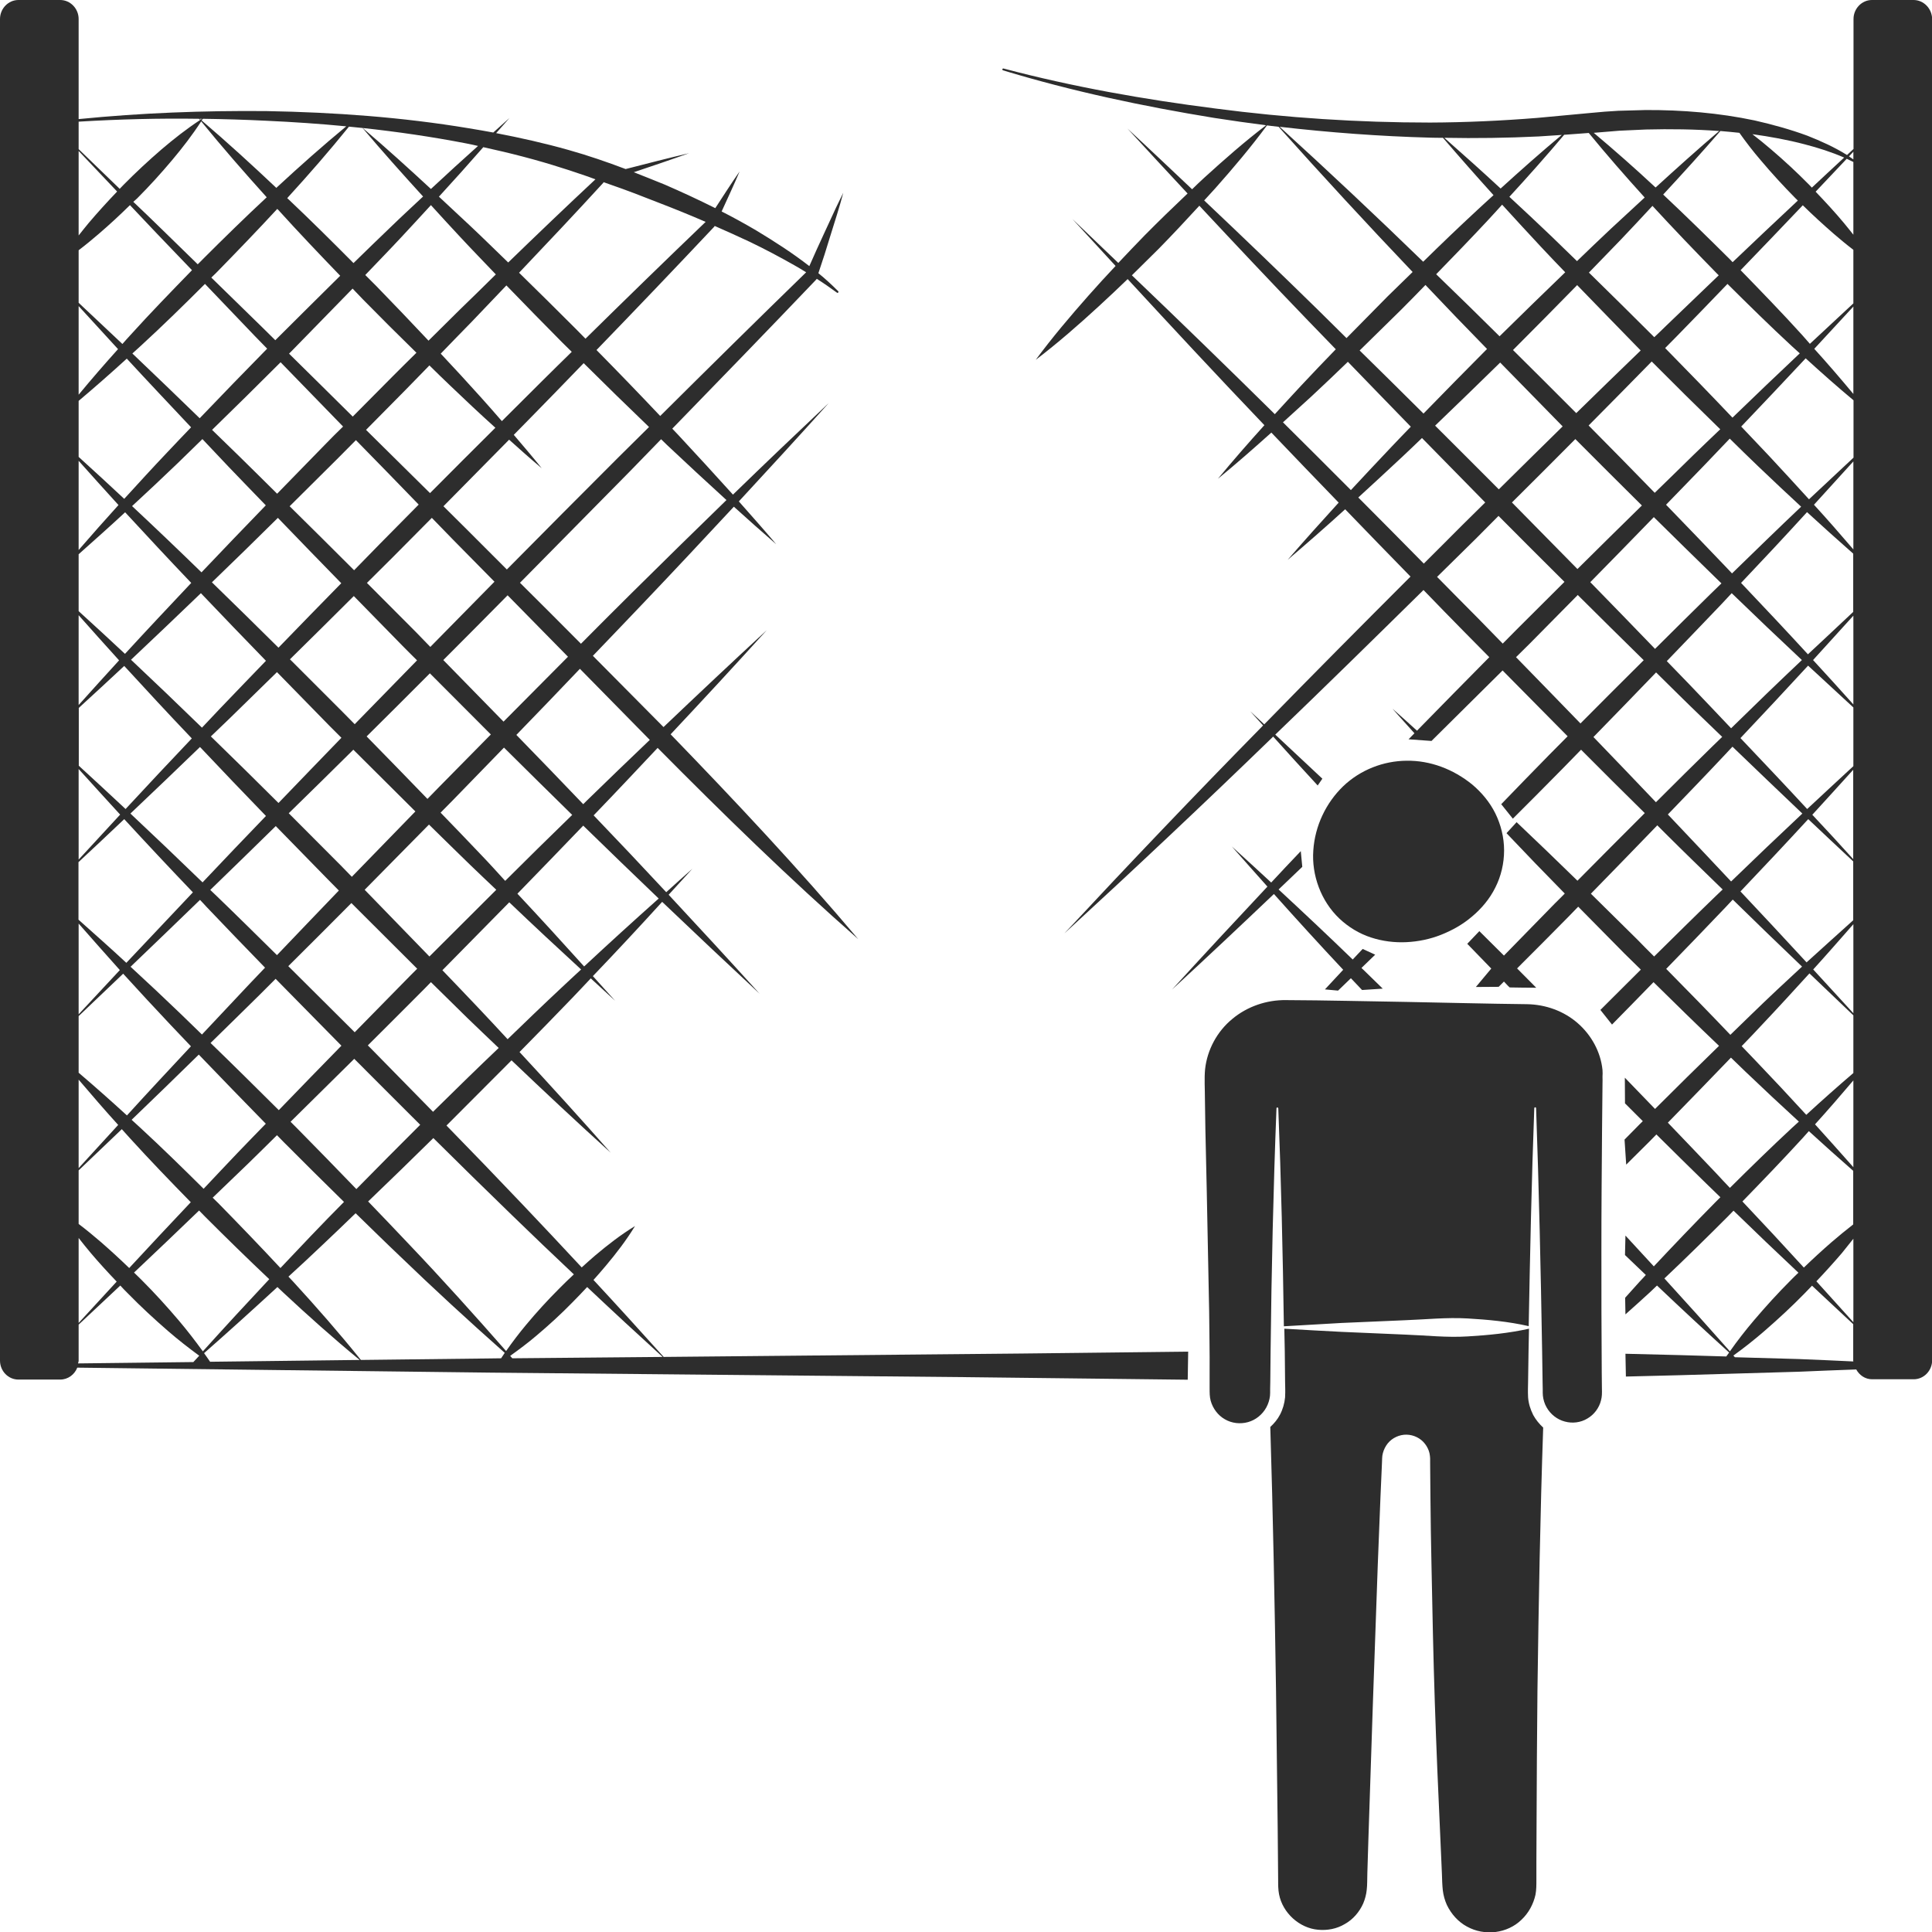 <?xml version="1.0" encoding="utf-8"?>
<!-- Generator: Adobe Illustrator 24.1.2, SVG Export Plug-In . SVG Version: 6.00 Build 0)  -->
<svg version="1.1" id="Layer_1" xmlns="http://www.w3.org/2000/svg" xmlns:xlink="http://www.w3.org/1999/xlink" x="0px" y="0px"
	 viewBox="0 0 128 128" style="enable-background:new 0 0 128 128;" xml:space="preserve">
<style type="text/css">
	.st0{fill:#2D2D2D;}
</style>
<g>
	<path class="st0" d="M84.4,59.23c1.51,1.69,3.04,3.37,4.59,5.02c-0.4,0.43-0.81,0.87-1.21,1.3l0.87,0.08
		c0.28-0.27,0.57-0.55,0.85-0.82c0.07,0.07,0.13,0.14,0.2,0.21c0.18,0.19,0.36,0.38,0.54,0.57l1.37-0.09
		c-0.4-0.39-0.81-0.79-1.21-1.18c-0.06-0.06-0.13-0.12-0.2-0.19c0.3-0.29,0.61-0.59,0.91-0.88l-0.83-0.38
		c-0.22,0.23-0.44,0.47-0.66,0.7c-1.62-1.57-3.26-3.11-4.91-4.64c0.52-0.5,1.05-1,1.57-1.5l-0.1-1.04
		c-0.66,0.69-1.31,1.38-1.96,2.08c-0.87-0.8-1.73-1.6-2.61-2.39c0.78,0.89,1.57,1.77,2.36,2.66c-2.12,2.26-4.23,4.53-6.32,6.82
		C79.92,63.47,82.17,61.35,84.4,59.23z"/>
	<path class="st0" d="M43.97,89.9c-1.54-1.71-3.08-3.41-4.65-5.1c0.27-0.3,0.54-0.61,0.8-0.92c0.7-0.83,1.37-1.7,1.95-2.65
		c-0.95,0.58-1.81,1.25-2.64,1.95c-0.3,0.26-0.6,0.52-0.89,0.79c-1.3-1.4-2.61-2.79-3.92-4.17c-1.67-1.76-3.35-3.5-5.04-5.23
		c0.04-0.04,0.08-0.08,0.12-0.12c1.4-1.4,2.8-2.8,4.19-4.2c2.17,2.07,4.35,4.11,6.57,6.12c-1.98-2.25-4-4.47-6.04-6.67
		c1.17-1.19,2.33-2.37,3.49-3.58c0.42-0.43,0.82-0.87,1.23-1.3c0.54,0.49,1.07,0.99,1.61,1.48c-0.49-0.55-0.98-1.09-1.47-1.63
		c1.55-1.62,3.08-3.26,4.59-4.92c2.14,2.04,4.29,4.07,6.46,6.09c-1.99-2.2-4.01-4.39-6.03-6.56c0.52-0.58,1.05-1.14,1.57-1.72
		c-0.58,0.51-1.16,1.03-1.73,1.55c-1.59-1.71-3.2-3.41-4.81-5.09c0.08-0.09,0.17-0.17,0.25-0.26c1.34-1.39,2.66-2.8,3.99-4.21
		c4.31,4.35,8.68,8.62,13.29,12.67c-3.97-4.7-8.17-9.17-12.43-13.57c2.14-2.28,4.27-4.58,6.37-6.9c-2.3,2.12-4.57,4.26-6.84,6.42
		c-1.56-1.58-3.12-3.15-4.68-4.72c1.1-1.15,2.2-2.29,3.3-3.45c2.03-2.13,4.04-4.28,6.04-6.43c0.93,0.84,1.86,1.67,2.81,2.49
		c-0.81-0.96-1.65-1.9-2.48-2.84c2-2.16,3.99-4.33,5.96-6.52c-2.13,2.01-4.25,4.03-6.35,6.07c-1.2-1.33-2.41-2.65-3.63-3.96
		c-0.13-0.14-0.26-0.27-0.39-0.41c3.18-3.27,6.36-6.55,9.51-9.85l0.06-0.07l0-0.01c0.46,0.29,0.9,0.6,1.34,0.92l0,0
		c0.02,0.02,0.06,0.02,0.08-0.01c0.03-0.02,0.03-0.06,0-0.09c-0.42-0.42-0.85-0.82-1.31-1.19c0.28-0.83,0.55-1.66,0.8-2.5l0.44-1.41
		c0.15-0.47,0.28-0.95,0.41-1.42c-0.21,0.44-0.44,0.88-0.64,1.33l-0.62,1.34c-0.34,0.73-0.67,1.46-0.99,2.19
		c-1.12-0.87-2.32-1.64-3.53-2.37c-0.75-0.44-1.51-0.86-2.28-1.25c0.4-0.88,0.81-1.75,1.19-2.65c-0.56,0.8-1.08,1.62-1.61,2.43
		c-1.1-0.55-2.22-1.07-3.35-1.56c-0.68-0.28-1.37-0.55-2.05-0.82c1.22-0.41,2.44-0.82,3.66-1.26c-1.4,0.33-2.8,0.69-4.2,1.05
		c-1.24-0.47-2.49-0.9-3.77-1.26c-1.59-0.45-3.2-0.81-4.81-1.12c0.29-0.33,0.59-0.66,0.88-1c-0.36,0.32-0.71,0.64-1.07,0.96
		c-0.53-0.1-1.07-0.19-1.61-0.28c-4.44-0.74-8.92-1.06-13.4-1.14C13.5,7.32,9.34,7.48,5.21,7.89V1.26C5.21,0.57,4.66,0,3.99,0H1.22
		C0.55,0,0,0.57,0,1.26v88.88c0,0.7,0.55,1.26,1.22,1.26h2.77c0.51,0,0.95-0.33,1.13-0.79l27.36,0.33L64,91.24
		c4.9,0.05,9.79,0.12,14.69,0.17l0.03-1.86c-4.91,0.05-9.81,0.12-14.72,0.16L43.97,89.9z M28.81,73.54
		c-0.04,0.04-0.08,0.08-0.12,0.12c-1.36-1.39-2.73-2.78-4.09-4.17c-0.08-0.08-0.16-0.16-0.23-0.23c1.25-1.25,2.5-2.49,3.74-3.74
		c0.15-0.15,0.29-0.3,0.44-0.45c0.8,0.79,1.6,1.58,2.41,2.37c0.69,0.67,1.39,1.33,2.08,1.99C31.62,70.78,30.21,72.16,28.81,73.54z
		 M11.84,87.48c-0.79-0.93-1.61-1.83-2.47-2.69c-0.16-0.16-0.33-0.32-0.49-0.48c1.44-1.36,2.88-2.73,4.31-4.11
		c0.13,0.13,0.26,0.27,0.39,0.4c1.4,1.4,2.82,2.79,4.26,4.15c-1.48,1.58-2.95,3.17-4.4,4.78C12.93,88.83,12.4,88.14,11.84,87.48z
		 M23.41,49.67c1.37,1.37,2.74,2.73,4.11,4.09c-1.4,1.44-2.81,2.89-4.21,4.33c-0.24-0.25-0.49-0.5-0.73-0.75
		c-1.15-1.16-2.3-2.31-3.45-3.46C20.56,52.48,21.99,51.08,23.41,49.67z M22.72,47.19c-1.17-1.17-2.34-2.34-3.51-3.51
		c1.42-1.39,2.82-2.79,4.23-4.19c1.07,1.09,2.14,2.19,3.21,3.28c0.33,0.33,0.65,0.66,0.98,0.98c-1.38,1.41-2.76,2.82-4.13,4.23
		C23.24,47.72,22.98,47.45,22.72,47.19z M24.29,48.79c1.4-1.39,2.8-2.78,4.19-4.18c1.34,1.35,2.69,2.7,4.04,4.05
		c-1.14,1.16-2.29,2.32-3.43,3.48c-0.26,0.26-0.51,0.53-0.77,0.79C26.99,51.55,25.64,50.17,24.29,48.79z M28.51,42.86
		c-0.32-0.33-0.64-0.66-0.96-0.99c-1.08-1.08-2.16-2.16-3.24-3.25c0.58-0.58,1.17-1.16,1.75-1.74c0.85-0.85,1.7-1.71,2.55-2.57
		c0.47,0.48,0.94,0.97,1.41,1.45l2.74,2.78C31.34,39.99,29.92,41.42,28.51,42.86C28.51,42.85,28.51,42.86,28.51,42.86z M28.49,32.67
		c-1.41-1.4-2.83-2.8-4.24-4.19c0.87-0.88,1.74-1.76,2.61-2.64c0.53-0.54,1.06-1.09,1.59-1.63c0.46,0.45,0.92,0.91,1.39,1.35
		c0.98,0.94,1.97,1.87,2.98,2.78C31.37,29.78,29.93,31.22,28.49,32.67z M27.74,33.43c-0.85,0.86-1.7,1.72-2.55,2.58
		c-0.58,0.59-1.15,1.18-1.73,1.77c-1.42-1.42-2.84-2.83-4.27-4.24c1.07-1.06,2.14-2.12,3.2-3.18c0.4-0.4,0.79-0.8,1.19-1.2
		C24.97,30.57,26.35,32,27.74,33.43z M21.52,29.47c-1.06,1.08-2.11,2.16-3.16,3.24c-0.84-0.83-1.68-1.67-2.52-2.49
		c-0.59-0.58-1.2-1.16-1.79-1.74c1.52-1.48,3.04-2.98,4.54-4.48c1.38,1.42,2.76,2.84,4.14,4.26C22.32,28.66,21.91,29.06,21.52,29.47
		z M18.41,34.31c1.4,1.45,2.79,2.89,4.2,4.33c-1.39,1.42-2.78,2.84-4.16,4.27c-1.46-1.45-2.93-2.89-4.41-4.33
		C15.5,37.17,16.96,35.75,18.41,34.31z M21.83,48.09c0.26,0.26,0.53,0.53,0.79,0.79c-1.39,1.43-2.78,2.88-4.17,4.32
		c-1.48-1.48-2.98-2.95-4.48-4.41c0.41-0.4,0.83-0.79,1.24-1.19c1.05-1.02,2.09-2.05,3.14-3.07C19.51,45.71,20.67,46.9,21.83,48.09z
		 M21.7,58.24c0.25,0.25,0.5,0.5,0.75,0.76c-1.37,1.42-2.73,2.85-4.1,4.28c-1.32-1.3-2.64-2.61-3.98-3.9
		c-0.15-0.14-0.29-0.28-0.44-0.42c1.45-1.41,2.9-2.81,4.34-4.23C19.41,55.9,20.55,57.07,21.7,58.24z M22.62,69.28
		c-1.39,1.42-2.77,2.84-4.15,4.27c-1.5-1.49-3-2.98-4.52-4.45c1.09-1.07,2.18-2.13,3.26-3.2c0.35-0.35,0.7-0.7,1.05-1.05
		C19.72,66.33,21.17,67.81,22.62,69.28z M19.1,64.01c1.4-1.39,2.79-2.78,4.18-4.18c1.45,1.45,2.9,2.9,4.36,4.35
		c-0.14,0.14-0.29,0.29-0.43,0.43c-1.24,1.26-2.48,2.52-3.71,3.78C22.04,66.93,20.57,65.47,19.1,64.01z M24.16,58.95
		c1.42-1.44,2.84-2.88,4.26-4.32c0.92,0.9,1.83,1.8,2.75,2.69c0.56,0.55,1.14,1.08,1.71,1.63c-1.48,1.47-2.95,2.95-4.43,4.42
		C27.02,61.89,25.59,60.42,24.16,58.95z M31.86,56.62c-0.88-0.93-1.78-1.86-2.67-2.78c0.26-0.27,0.53-0.54,0.79-0.8
		c1.14-1.17,2.27-2.34,3.41-3.51c1.5,1.49,3.01,2.98,4.52,4.46c-1.49,1.45-2.97,2.9-4.44,4.37C32.94,57.78,32.41,57.19,31.86,56.62z
		 M33.36,47.81c-1.33-1.36-2.66-2.72-3.99-4.08c0,0,0.01-0.01,0.01-0.01c1.42-1.42,2.84-2.85,4.25-4.28l4,4.07
		C36.21,44.94,34.78,46.38,33.36,47.81z M33.58,37.73c-0.92-0.92-1.84-1.84-2.76-2.76c-0.48-0.48-0.96-0.95-1.44-1.43
		c1.45-1.47,2.9-2.94,4.35-4.41c0.71,0.64,1.43,1.28,2.16,1.89c-0.6-0.75-1.23-1.48-1.85-2.21c0.91-0.93,1.83-1.86,2.74-2.8
		c0.63-0.65,1.26-1.3,1.89-1.95c1.43,1.42,2.87,2.83,4.33,4.23c-0.69,0.68-1.37,1.36-2.06,2.04C38.47,32.8,36.02,35.26,33.58,37.73z
		 M35.95,25.21c-0.9,0.89-1.8,1.79-2.7,2.69c-0.89-1.03-1.8-2.04-2.72-3.04c-0.44-0.48-0.89-0.95-1.33-1.43
		c0.69-0.72,1.39-1.43,2.08-2.14c0.76-0.79,1.52-1.59,2.27-2.38c1.23,1.27,2.46,2.53,3.7,3.78c0.21,0.21,0.42,0.41,0.63,0.62
		C37.24,23.94,36.59,24.57,35.95,25.21z M30.49,20.49c-0.7,0.69-1.4,1.39-2.1,2.08c-1.15-1.22-2.3-2.43-3.47-3.63
		c-0.24-0.24-0.48-0.48-0.72-0.72c0.81-0.85,1.63-1.69,2.43-2.55c0.65-0.69,1.28-1.39,1.92-2.08c0.64,0.7,1.28,1.41,1.93,2.1
		c0.78,0.84,1.58,1.66,2.37,2.49C32.08,18.95,31.28,19.72,30.49,20.49z M27.59,23.37c-0.53,0.53-1.07,1.05-1.6,1.59
		c-0.88,0.88-1.75,1.76-2.62,2.64c-1.41-1.39-2.81-2.79-4.22-4.17c0.05-0.05,0.11-0.11,0.16-0.16c1.35-1.38,2.7-2.76,4.05-4.15
		c0.23,0.24,0.45,0.47,0.68,0.71C25.21,21.02,26.39,22.2,27.59,23.37z M18.41,22.37c-0.06,0.06-0.11,0.11-0.17,0.17
		c-0.27-0.27-0.55-0.54-0.82-0.81L14,18.39c0.1-0.1,0.21-0.2,0.31-0.3c1.37-1.4,2.73-2.81,4.06-4.25c0.02,0.02,0.04,0.05,0.07,0.07
		c1.34,1.48,2.72,2.93,4.1,4.36C21.16,19.64,19.78,21,18.41,22.37z M13.42,17.19c-0.11,0.11-0.21,0.22-0.32,0.32l-2.42-2.36
		c-0.61-0.6-1.23-1.19-1.85-1.78C8.92,13.3,9,13.22,9.09,13.14c0.81-0.81,1.58-1.66,2.32-2.54c0.68-0.81,1.33-1.65,1.92-2.56
		c1.4,1.72,2.86,3.39,4.34,5.03C16.23,14.41,14.81,15.8,13.42,17.19z M13.58,18.81l3.31,3.46c0.27,0.28,0.54,0.55,0.81,0.83
		c-1.5,1.53-2.99,3.06-4.47,4.61c-1.48-1.44-2.97-2.87-4.46-4.29c0.18-0.17,0.37-0.33,0.55-0.5C10.78,21.58,12.19,20.2,13.58,18.81z
		 M13.41,29.09c0.58,0.61,1.15,1.22,1.73,1.83c0.82,0.86,1.65,1.71,2.47,2.56c-1.43,1.47-2.84,2.95-4.26,4.44
		c-1.52-1.48-3.05-2.94-4.6-4.39c1.02-0.94,2.03-1.89,3.03-2.85C12.32,30.15,12.86,29.62,13.41,29.09z M17.62,43.78
		c-1.02,1.06-2.04,2.11-3.05,3.17c-0.4,0.42-0.79,0.84-1.19,1.26c-0.02-0.02-0.03-0.03-0.05-0.05c-1.54-1.5-3.09-2.98-4.65-4.45
		c1.55-1.46,3.09-2.93,4.63-4.41C14.74,40.8,16.17,42.29,17.62,43.78z M17.62,54.06c-1.41,1.46-2.81,2.93-4.2,4.4
		c-1.58-1.53-3.18-3.06-4.78-4.56c1.54-1.46,3.08-2.93,4.61-4.41C14.69,51.02,16.15,52.54,17.62,54.06z M13.68,60.08
		c1.28,1.35,2.58,2.69,3.88,4.03c-0.35,0.37-0.7,0.73-1.04,1.09c-1.05,1.11-2.09,2.23-3.14,3.34c-0.46-0.45-0.92-0.9-1.38-1.34
		c-1.1-1.06-2.22-2.11-3.35-3.15c1.54-1.47,3.07-2.95,4.6-4.43C13.4,59.77,13.54,59.93,13.68,60.08z M17.61,74.45
		c-0.62,0.64-1.25,1.28-1.87,1.93c-0.76,0.79-1.5,1.59-2.25,2.38c-1.38-1.37-2.76-2.72-4.19-4.04c-0.19-0.18-0.39-0.35-0.58-0.53
		c1.49-1.43,2.97-2.87,4.45-4.32C14.64,71.4,16.12,72.93,17.61,74.45z M14.47,79.72c-0.13-0.13-0.25-0.25-0.38-0.37
		c0.78-0.76,1.57-1.5,2.35-2.26c0.64-0.62,1.27-1.25,1.91-1.88c0.14,0.15,0.28,0.29,0.43,0.44c1.33,1.33,2.66,2.66,4.01,3.98
		c-0.73,0.74-1.46,1.48-2.18,2.24c-0.68,0.71-1.35,1.43-2.03,2.14C17.22,82.55,15.85,81.13,14.47,79.72z M19.67,74.74
		c-0.14-0.14-0.28-0.28-0.42-0.42c1.41-1.39,2.82-2.78,4.22-4.17c0.08,0.08,0.16,0.16,0.24,0.24c1.37,1.38,2.75,2.75,4.13,4.13
		c-1.42,1.41-2.82,2.83-4.23,4.26C22.3,77.42,20.99,76.08,19.67,74.74z M37.22,65.42c-1.21,1.13-2.4,2.28-3.59,3.43
		c-0.66-0.71-1.31-1.42-1.98-2.12c-0.77-0.82-1.56-1.63-2.34-2.45c1.48-1.5,2.95-3,4.43-4.5c1.57,1.5,3.16,2.98,4.76,4.45
		C38.07,64.63,37.64,65.02,37.22,65.42z M43.64,59.53c-1.66,1.48-3.31,2.98-4.94,4.5c-1.46-1.62-2.93-3.23-4.42-4.82
		c1.46-1.5,2.91-3,4.36-4.51C40.3,56.32,41.97,57.93,43.64,59.53z M43.05,49.02c-1.4,1.34-2.79,2.67-4.17,4.02
		c-0.08,0.08-0.16,0.16-0.24,0.24c-1.47-1.54-2.95-3.07-4.43-4.59c1.41-1.45,2.81-2.91,4.21-4.38L43.05,49.02z M48.13,33.13
		c-2.1,2.04-4.19,4.09-6.27,6.15c-1.13,1.12-2.25,2.24-3.37,3.37c-1.34-1.35-2.69-2.7-4.04-4.04c2.44-2.47,4.88-4.94,7.31-7.41
		c0.68-0.7,1.36-1.4,2.04-2.1c0.13,0.13,0.27,0.26,0.4,0.39C45.5,30.71,46.81,31.93,48.13,33.13z M47.35,14.97
		c0.78,0.34,1.55,0.69,2.32,1.05c1,0.48,1.98,1,2.95,1.55c0.27,0.15,0.53,0.31,0.79,0.47c-3.24,3.15-6.46,6.33-9.67,9.52
		c-1.39-1.47-2.8-2.93-4.22-4.37c2.62-2.71,5.22-5.43,7.8-8.17L47.35,14.97z M39.99,12.07l0.45,0.16c1.05,0.36,2.08,0.76,3.12,1.17
		c1.07,0.41,2.13,0.84,3.19,1.3c-2.67,2.56-5.32,5.14-7.96,7.74c-0.21-0.21-0.42-0.43-0.63-0.64c-1.25-1.25-2.51-2.5-3.77-3.73
		c1.88-1.98,3.75-3.96,5.59-5.97C39.97,12.08,39.98,12.07,39.99,12.07z M37.3,11.15c0.53,0.16,1.05,0.35,1.57,0.52l0.58,0.21
		c-1.95,1.82-3.87,3.66-5.78,5.51c-0.83-0.8-1.65-1.61-2.49-2.4c-0.7-0.66-1.4-1.31-2.1-1.96c0.99-1.08,1.97-2.17,2.94-3.28
		C33.81,10.14,35.57,10.59,37.3,11.15z M30.88,9.5c0.27,0.05,0.53,0.11,0.79,0.17c-1.05,0.94-2.09,1.89-3.12,2.85
		c-1.48-1.37-2.98-2.73-4.52-4.04C26.33,8.73,28.61,9.06,30.88,9.5z M24.02,8.48c1.3,1.54,2.65,3.05,4.01,4.54
		c-0.69,0.65-1.4,1.3-2.08,1.96c-0.85,0.81-1.69,1.63-2.53,2.45c-1.41-1.42-2.83-2.83-4.29-4.21c-0.03-0.03-0.07-0.06-0.1-0.09
		c0.02-0.02,0.04-0.04,0.05-0.06c1.39-1.52,2.74-3.07,4.04-4.68C23.43,8.42,23.73,8.45,24.02,8.48z M17.64,8
		c1.77,0.08,3.54,0.2,5.3,0.37c-1.56,1.29-3.07,2.63-4.55,4c-0.03,0.03-0.06,0.05-0.08,0.08c-1.61-1.52-3.25-3.02-4.95-4.47
		c0.02-0.04,0.05-0.07,0.08-0.11C14.84,7.89,16.24,7.93,17.64,8z M13.38,7.87c-0.03,0.02-0.05,0.04-0.08,0.06
		c-0.02-0.02-0.04-0.04-0.07-0.06C13.28,7.87,13.33,7.87,13.38,7.87z M5.21,8.06c2.66-0.16,5.32-0.23,7.98-0.19
		c0.02,0.03,0.05,0.06,0.07,0.08c-0.9,0.59-1.74,1.25-2.55,1.94C9.84,10.64,9,11.42,8.19,12.24c-0.09,0.09-0.17,0.18-0.26,0.27
		c-0.91-0.88-1.81-1.75-2.72-2.63V8.06z M5.21,10c0.85,0.9,1.7,1.79,2.55,2.69c-0.65,0.68-1.28,1.37-1.89,2.09
		c-0.23,0.27-0.44,0.55-0.66,0.82V10z M5.21,16.58c0.46-0.35,0.91-0.72,1.35-1.1c0.71-0.61,1.39-1.24,2.05-1.89
		c0.59,0.62,1.18,1.25,1.77,1.87l2.34,2.44c-1.38,1.42-2.76,2.84-4.09,4.31c-0.18,0.19-0.35,0.39-0.52,0.58
		c-0.96-0.91-1.93-1.82-2.9-2.73V16.58z M5.21,20.28c0.87,0.95,1.74,1.9,2.61,2.85c-0.89,0.99-1.76,1.99-2.61,3.02V20.28z
		 M5.21,26.56c1.08-0.91,2.15-1.85,3.19-2.8c1.41,1.53,2.84,3.04,4.26,4.55c-0.53,0.56-1.07,1.11-1.59,1.67
		c-0.96,1.01-1.9,2.04-2.84,3.07c-1-0.94-2.01-1.86-3.02-2.78V26.56z M5.21,30.53c0.88,0.98,1.75,1.96,2.64,2.93
		c-0.89,0.98-1.77,1.98-2.64,2.98V30.53z M5.21,36.72c1.03-0.92,2.07-1.84,3.08-2.78c1.45,1.57,2.9,3.13,4.38,4.68
		c-1.47,1.56-2.94,3.12-4.39,4.7c-1.01-0.95-2.04-1.89-3.07-2.83V36.72z M5.21,40.76c0.89,1,1.78,2,2.68,2.99
		c-0.9,0.98-1.79,1.97-2.68,2.96V40.76z M5.21,46.91c1.01-0.93,2.02-1.85,3.02-2.79c1.46,1.59,2.92,3.17,4.41,4.73
		c0.02,0.02,0.04,0.05,0.07,0.07c-1.47,1.55-2.94,3.11-4.39,4.68c-1.03-0.96-2.06-1.92-3.1-2.87V46.91z M5.21,50.95
		c0.92,1.01,1.83,2.02,2.75,3.02c-0.92,0.99-1.84,1.99-2.75,2.98V50.95z M5.21,57.11c1.01-0.94,2.02-1.89,3.02-2.84
		c1.5,1.63,3.02,3.25,4.55,4.85c-1.47,1.55-2.94,3.11-4.41,4.67c-1.04-0.97-2.11-1.91-3.17-2.86V57.11z M5.21,61.19
		c0.91,1.03,1.81,2.06,2.73,3.08c-0.91,0.97-1.82,1.95-2.73,2.93V61.19z M5.21,67.32c0.99-0.94,1.97-1.87,2.95-2.81
		c1.04,1.14,2.08,2.27,3.14,3.39c0.45,0.48,0.9,0.94,1.35,1.42c-1.42,1.52-2.84,3.04-4.24,4.58c-1.05-0.96-2.11-1.9-3.2-2.83V67.32z
		 M5.21,71.53c0.86,1.01,1.73,2.02,2.62,3c-0.87,0.95-1.75,1.91-2.62,2.86V71.53z M5.21,77.54c0.95-0.91,1.91-1.82,2.86-2.73
		c0.18,0.2,0.36,0.4,0.54,0.6c1.31,1.44,2.67,2.85,4.03,4.24c-1.37,1.45-2.73,2.9-4.08,4.36c-0.6-0.58-1.22-1.15-1.85-1.7
		c-0.49-0.42-0.98-0.83-1.5-1.22V77.54z M5.21,82.02c0.26,0.33,0.53,0.67,0.8,0.99c0.55,0.65,1.13,1.28,1.72,1.9
		c-0.84,0.91-1.68,1.82-2.52,2.74V82.02z M5.17,90.33c0.01-0.06,0.04-0.12,0.04-0.18v-2.39c0.92-0.86,1.84-1.72,2.76-2.59
		c0.17,0.18,0.33,0.36,0.51,0.53c0.85,0.87,1.74,1.69,2.66,2.49c0.66,0.57,1.35,1.11,2.06,1.63c-0.13,0.14-0.26,0.28-0.39,0.42
		L5.17,90.33z M13.92,90.22c-0.13-0.2-0.27-0.38-0.4-0.57c1.64-1.44,3.25-2.9,4.86-4.38c0.12,0.12,0.24,0.23,0.37,0.35
		c1.65,1.54,3.33,3.04,5.08,4.48L13.92,90.22z M33.2,89.99L32.47,90l-8.56,0.1c-1.44-1.79-2.94-3.5-4.48-5.18
		c-0.1-0.11-0.21-0.23-0.32-0.34c0.73-0.67,1.46-1.34,2.17-2.02c0.77-0.72,1.52-1.45,2.28-2.18c0.96,0.93,1.91,1.87,2.88,2.79
		c2.28,2.2,4.62,4.35,7,6.46C33.36,89.75,33.28,89.87,33.2,89.99z M27.14,82.48c-0.91-0.97-1.83-1.92-2.75-2.88
		c1.45-1.39,2.89-2.79,4.32-4.2c1.72,1.71,3.46,3.41,5.2,5.1c1.36,1.32,2.73,2.63,4.11,3.93c-0.33,0.31-0.66,0.62-0.98,0.95
		c-0.77,0.77-1.5,1.57-2.19,2.4c-0.46,0.55-0.9,1.13-1.32,1.73C31.44,87.13,29.32,84.77,27.14,82.48z M33.94,89.99
		c-0.05-0.05-0.1-0.11-0.14-0.16c0.6-0.43,1.19-0.87,1.74-1.34c0.83-0.7,1.63-1.43,2.39-2.21c0.33-0.33,0.65-0.67,0.97-1.01
		c1.65,1.56,3.32,3.1,5,4.63L33.94,89.99z"/>
	<path class="st0" d="M126.78,0h-2.76c-0.67,0-1.22,0.57-1.22,1.26v8.61c-0.14,0.13-0.28,0.26-0.43,0.4
		c-0.83-0.52-1.72-0.92-2.63-1.28c-1.14-0.42-2.31-0.74-3.49-1.01c-2.37-0.5-4.8-0.7-7.22-0.69l-1.81,0.05
		c-0.6,0.03-1.2,0.08-1.81,0.14l-3.55,0.33c-2.36,0.19-4.73,0.3-7.11,0.31c-4.75,0-9.5-0.31-14.22-0.93
		c-4.72-0.6-9.43-1.43-14.04-2.65c-0.03-0.01-0.07,0.01-0.08,0.04c-0.01,0.03,0.01,0.07,0.04,0.08c4.58,1.39,9.26,2.38,13.98,3.15
		c1.15,0.18,2.3,0.34,3.45,0.49c-1.43,1.09-2.77,2.27-4.09,3.47c-0.28,0.25-0.54,0.51-0.81,0.77c-1.42-1.34-2.84-2.69-4.28-4.02
		c1.32,1.44,2.65,2.87,3.98,4.3c-0.96,0.91-1.9,1.82-2.83,2.76c-0.59,0.61-1.18,1.22-1.76,1.84c-1.02-0.97-2.02-1.94-3.04-2.91
		c0.95,1.04,1.91,2.07,2.86,3.11c-0.61,0.65-1.21,1.3-1.8,1.97c-1.21,1.37-2.4,2.77-3.49,4.25c1.47-1.12,2.84-2.32,4.19-3.56
		c0.64-0.59,1.28-1.19,1.9-1.79c3,3.25,6.01,6.49,9.06,9.68c-1.05,1.16-2.08,2.34-3.08,3.55c1.21-0.99,2.38-2.02,3.54-3.06
		c1.48,1.55,2.97,3.1,4.46,4.64c-1.14,1.25-2.27,2.51-3.38,3.79c1.29-1.1,2.56-2.21,3.81-3.35c1.44,1.49,2.88,2.98,4.33,4.46
		c-3.25,3.25-6.48,6.5-9.69,9.79c-0.31-0.29-0.62-0.58-0.93-0.87c0.28,0.32,0.57,0.63,0.85,0.94c-0.04,0.04-0.08,0.08-0.11,0.12
		c-4.41,4.49-8.76,9.05-13.05,13.66c4.64-4.26,9.22-8.57,13.74-12.95c0.03-0.03,0.06-0.06,0.09-0.09c0.98,1.09,1.96,2.17,2.95,3.24
		l0.31-0.45c-1.04-0.98-2.08-1.95-3.12-2.92c3.3-3.17,6.56-6.37,9.82-9.58c0.9,0.93,1.8,1.86,2.71,2.78
		c0.55,0.56,1.1,1.11,1.65,1.67c-1.6,1.62-3.2,3.24-4.79,4.87c-0.54-0.49-1.08-0.98-1.63-1.46c0.48,0.55,0.98,1.09,1.46,1.63
		c-0.13,0.13-0.26,0.27-0.39,0.4l1.52,0.11c1.57-1.55,3.14-3.11,4.71-4.67c1.44,1.45,2.87,2.91,4.31,4.36
		c-0.4,0.41-0.81,0.81-1.21,1.22c-1.07,1.09-2.13,2.18-3.19,3.28c0,0,0.76,0.95,0.77,0.96c1.11-1.11,2.22-2.22,3.32-3.34
		c0.4-0.41,0.8-0.82,1.2-1.23c1.4,1.41,2.81,2.81,4.22,4.2c-1.49,1.49-2.98,2.98-4.46,4.48c-1.33-1.3-2.66-2.58-4.01-3.86
		c-0.01-0.01-0.02-0.02-0.02-0.02l-0.67,0.73c1.27,1.34,2.56,2.68,3.86,4c-0.22,0.22-0.43,0.44-0.65,0.65
		c-1.13,1.15-2.25,2.31-3.38,3.46c-0.54-0.54-1.08-1.08-1.63-1.62l-0.8,0.84c0.53,0.55,1.06,1.09,1.59,1.64l-1.02,1.22l1.51-0.01
		c0.12-0.12,0.23-0.23,0.35-0.35c0.13,0.13,0.24,0.27,0.38,0.39c0.01,0.01,1.76,0.02,1.76,0.02c-0.42-0.43-0.85-0.85-1.27-1.28
		c1.14-1.14,2.28-2.28,3.41-3.43c0.21-0.22,0.43-0.44,0.64-0.66c1.02,1.03,2.04,2.07,3.06,3.1c0.36,0.36,0.72,0.71,1.09,1.07
		c-0.9,0.89-1.79,1.78-2.68,2.67l0.77,0.97c0.92-0.93,1.83-1.87,2.75-2.81c1.44,1.42,2.88,2.83,4.34,4.22
		c-1.42,1.38-2.84,2.78-4.24,4.18c-0.67-0.69-1.34-1.38-2-2.07l0.01,1.7c0.39,0.39,0.79,0.79,1.18,1.18
		c-0.15,0.15-0.3,0.29-0.44,0.44c-0.26,0.26-0.51,0.52-0.77,0.78l0.11,1.66c0.52-0.51,1.03-1.03,1.55-1.54
		c0.15-0.15,0.3-0.31,0.45-0.46c1.09,1.08,2.19,2.17,3.29,3.24c0.31,0.31,0.64,0.61,0.95,0.92c-0.13,0.13-0.25,0.25-0.38,0.38
		c-1.36,1.38-2.7,2.78-4.03,4.2c-0.63-0.68-1.25-1.36-1.88-2.04l-0.03,1.29c0.46,0.44,0.92,0.88,1.38,1.32
		c-0.13,0.15-0.27,0.29-0.4,0.43c-0.33,0.36-0.65,0.72-0.97,1.08l0.02,1.1c0.55-0.49,1.1-0.98,1.64-1.48
		c0.15-0.14,0.3-0.29,0.45-0.43c1.58,1.5,3.17,2.98,4.78,4.44c-0.06,0.09-0.12,0.17-0.19,0.26l-3.06-0.09
		c-1.21-0.03-2.42-0.06-3.62-0.09l0.03,1.51c1.2-0.03,2.39-0.06,3.59-0.09l7.88-0.23c1.26-0.06,2.53-0.1,3.79-0.15
		c0.21,0.38,0.59,0.65,1.05,0.65h2.76c0.67,0,1.22-0.57,1.22-1.26V1.26C128,0.57,127.45,0,126.78,0z M122.79,10.05v0.51
		c-0.1-0.07-0.19-0.13-0.29-0.2C122.59,10.26,122.69,10.15,122.79,10.05z M122.79,10.73v4.82c-0.21-0.26-0.41-0.52-0.62-0.77
		c-0.6-0.72-1.24-1.41-1.88-2.08c0.69-0.73,1.37-1.45,2.06-2.18C122.49,10.59,122.64,10.66,122.79,10.73z M121.33,82.31
		c-0.62,0.54-1.23,1.1-1.82,1.67c-1.34-1.47-2.7-2.93-4.07-4.38c1.34-1.38,2.68-2.77,3.98-4.19c0.14-0.16,0.28-0.32,0.42-0.47
		c0.97,0.89,1.95,1.76,2.94,2.63v3.55C122.29,81.5,121.81,81.9,121.33,82.31z M122.79,82.07v5.53c-0.82-0.91-1.63-1.81-2.45-2.71
		c0.58-0.61,1.14-1.23,1.69-1.87C122.29,82.7,122.54,82.38,122.79,82.07z M120.25,74.49c0.86-0.95,1.71-1.93,2.54-2.91v5.75
		C121.95,76.38,121.1,75.43,120.25,74.49z M119.67,73.86c-1.11-1.21-2.23-2.41-3.37-3.6c-0.3-0.32-0.61-0.63-0.91-0.95
		c0.45-0.47,0.91-0.94,1.35-1.42c1.06-1.12,2.1-2.26,3.14-3.4c0.97,0.93,1.94,1.85,2.91,2.78v3.82
		C121.73,72,120.69,72.92,119.67,73.86z M120.13,64.23c0.9-0.99,1.78-2,2.66-3v5.9C121.9,66.16,121.02,65.2,120.13,64.23z
		 M119.69,63.76c-1.45-1.57-2.91-3.14-4.38-4.7c1.51-1.59,3.01-3.18,4.49-4.79c0.99,0.94,1.99,1.87,2.98,2.8v3.9
		C121.75,61.9,120.72,62.82,119.69,63.76z M112.89,30.85c0.57-0.59,1.14-1.2,1.71-1.79c0.63,0.62,1.26,1.24,1.9,1.85
		c0.94,0.9,1.88,1.78,2.83,2.66c-1.54,1.46-3.06,2.94-4.58,4.42c-0.11-0.12-0.22-0.23-0.33-0.35c-1.34-1.41-2.69-2.8-4.04-4.2
		C111.22,32.57,112.06,31.71,112.89,30.85z M109.63,32.65c-1.45-1.49-2.91-2.98-4.38-4.46c1.4-1.41,2.79-2.82,4.18-4.24
		c1.5,1.51,3.01,3,4.54,4.49c-0.59,0.57-1.19,1.13-1.77,1.7C111.34,30.98,110.49,31.82,109.63,32.65z M110.32,23.06
		c0.25-0.26,0.51-0.51,0.76-0.77c1.13-1.15,2.25-2.32,3.37-3.48c1.4,1.39,2.81,2.78,4.26,4.12c0.18,0.16,0.36,0.32,0.53,0.48
		c-1.5,1.41-2.98,2.83-4.46,4.26C113.3,26.11,111.81,24.58,110.32,23.06z M110.39,21.58c-0.26,0.25-0.52,0.51-0.79,0.76
		c-1.43-1.43-2.88-2.86-4.33-4.28c0.71-0.73,1.42-1.46,2.13-2.2c0.7-0.73,1.39-1.48,2.08-2.22c1.39,1.51,2.81,2.99,4.24,4.45
		c0.05,0.05,0.1,0.1,0.15,0.15C112.72,19.35,111.55,20.46,110.39,21.58z M108.7,23.22c-1.43,1.38-2.85,2.76-4.27,4.15
		c-1.39-1.4-2.79-2.79-4.19-4.18c0.01-0.01,0.01-0.01,0.02-0.02c1.42-1.42,2.83-2.85,4.23-4.28
		C105.89,20.33,107.29,21.78,108.7,23.22z M99.38,22.25c-0.01,0.01-0.02,0.02-0.03,0.03c-1.39-1.38-2.79-2.75-4.2-4.11
		c1.15-1.18,2.29-2.36,3.41-3.56c0.33-0.35,0.64-0.7,0.96-1.05c0.85,0.93,1.7,1.86,2.57,2.79c0.53,0.57,1.07,1.13,1.61,1.69
		C102.25,19.44,100.81,20.84,99.38,22.25z M98.52,23.12c-1.41,1.42-2.82,2.85-4.21,4.28c-1.4-1.4-2.82-2.79-4.23-4.18
		c0.92-0.9,1.84-1.8,2.75-2.7c0.54-0.54,1.08-1.09,1.61-1.64C95.79,20.31,97.15,21.72,98.52,23.12z M99.39,24.02
		c1.38,1.41,2.76,2.82,4.14,4.23c-1.41,1.38-2.82,2.78-4.23,4.17c-1.4-1.41-2.81-2.81-4.22-4.22
		C96.53,26.81,97.96,25.42,99.39,24.02z M104.37,29.09c1.47,1.47,2.93,2.94,4.41,4.4c-1.43,1.4-2.85,2.8-4.27,4.21
		c-1.44-1.47-2.89-2.94-4.34-4.41C101.58,31.89,102.98,30.49,104.37,29.09z M109.57,34.26c1.38,1.36,2.76,2.72,4.15,4.07
		c0.11,0.11,0.22,0.21,0.33,0.32c-0.24,0.24-0.49,0.47-0.73,0.71c-1.23,1.2-2.45,2.42-3.67,3.63c-1.43-1.48-2.85-2.95-4.29-4.42
		C106.77,37.14,108.17,35.7,109.57,34.26z M114.02,40.06c0.24-0.25,0.47-0.51,0.71-0.76c1.54,1.49,3.09,2.97,4.65,4.43
		c-1.58,1.49-3.14,3-4.69,4.52c-0.92-0.96-1.82-1.93-2.75-2.89c-0.5-0.52-1.01-1.04-1.51-1.56
		C111.63,42.55,112.83,41.31,114.02,40.06z M114.78,49.47c1.54,1.48,3.08,2.96,4.63,4.43c-1.59,1.49-3.16,2.99-4.72,4.5
		c-1.22-1.29-2.43-2.59-3.65-3.87c-0.18-0.19-0.36-0.38-0.54-0.57c1.23-1.28,2.47-2.56,3.69-3.86
		C114.39,49.89,114.58,49.68,114.78,49.47z M120.07,53.98c0.91-0.99,1.81-1.99,2.71-2.98v5.92
		C121.89,55.93,120.98,54.95,120.07,53.98z M119.73,53.6c-1.46-1.58-2.94-3.14-4.42-4.7c1.5-1.59,3-3.19,4.48-4.8
		c1,0.93,2,1.85,3,2.77v3.89C121.77,51.71,120.74,52.65,119.73,53.6z M120.12,43.73c0.89-0.98,1.78-1.96,2.67-2.94v5.88
		C121.9,45.68,121.02,44.7,120.12,43.73z M119.78,43.35c-1.46-1.59-2.94-3.16-4.43-4.73c1.47-1.55,2.93-3.11,4.37-4.69
		c1.01,0.93,2.03,1.84,3.06,2.75v3.86C121.79,41.48,120.78,42.41,119.78,43.35z M120.18,33.44c0.87-0.95,1.74-1.92,2.61-2.87v5.83
		C121.93,35.4,121.07,34.41,120.18,33.44z M119.85,33.08c-0.88-0.96-1.76-1.93-2.65-2.88c-0.61-0.65-1.23-1.29-1.84-1.94
		c1.43-1.5,2.85-3,4.27-4.52c1.04,0.95,2.09,1.88,3.17,2.78v3.8C121.81,31.24,120.83,32.16,119.85,33.08z M120.2,23.11
		c0.87-0.93,1.72-1.87,2.59-2.8v5.79C121.94,25.08,121.08,24.08,120.2,23.11z M119.91,22.78c-0.17-0.19-0.33-0.38-0.5-0.57
		c-1.33-1.47-2.71-2.89-4.09-4.31c1.38-1.43,2.75-2.86,4.12-4.3c0.66,0.65,1.34,1.27,2.04,1.88c0.43,0.37,0.86,0.73,1.31,1.07v3.55
		C121.83,20.99,120.87,21.88,119.91,22.78z M119.56,9.56c0.89,0.23,1.77,0.51,2.62,0.88c-0.72,0.66-1.43,1.33-2.14,1.99
		c-0.06-0.07-0.13-0.14-0.19-0.2c-0.81-0.82-1.65-1.6-2.52-2.34c-0.4-0.34-0.81-0.68-1.23-1C117.26,9.05,118.42,9.26,119.56,9.56z
		 M115.24,8.8c0.44,0.62,0.9,1.22,1.39,1.79c0.74,0.88,1.52,1.73,2.32,2.54c0.05,0.05,0.11,0.1,0.16,0.16
		c-1.45,1.35-2.88,2.71-4.32,4.08c-0.06-0.06-0.12-0.12-0.17-0.18c-1.46-1.45-2.93-2.89-4.43-4.3c1.28-1.38,2.55-2.78,3.79-4.21
		C114.4,8.71,114.82,8.76,115.24,8.8z M107.29,8.66l1.76-0.08c1.62-0.04,3.23-0.02,4.85,0.1c-1.43,1.22-2.82,2.47-4.21,3.74
		c-0.02-0.01-0.03-0.03-0.05-0.04c-1.32-1.23-2.67-2.42-4.05-3.58L107.29,8.66z M105.26,8.81c1.19,1.45,2.43,2.87,3.69,4.26
		c0,0.01,0.01,0.01,0.01,0.02c-0.75,0.69-1.5,1.38-2.25,2.08c-0.75,0.7-1.49,1.42-2.23,2.13c-0.57-0.55-1.13-1.1-1.7-1.65
		c-0.92-0.88-1.85-1.75-2.78-2.61c1.23-1.34,2.45-2.71,3.63-4.11L105.26,8.81z M101.94,9.04l1.53-0.1
		c-1.38,1.15-2.72,2.34-4.05,3.55c-1.23-1.14-2.47-2.25-3.73-3.36C97.78,9.17,99.86,9.14,101.94,9.04z M94.75,9.12
		c0.28,0.01,0.57,0.01,0.85,0.01c1.1,1.28,2.22,2.55,3.35,3.8c-0.36,0.33-0.72,0.65-1.07,0.98c-1.21,1.12-2.41,2.27-3.59,3.43
		c-3.12-3.03-6.29-6.01-9.51-8.94C88.08,8.78,91.41,9.03,94.75,9.12z M80.52,12.47c1.19-1.34,2.35-2.71,3.42-4.16
		c0.26,0.03,0.52,0.06,0.77,0.09c2.91,3.25,5.87,6.46,8.88,9.62c-0.55,0.54-1.11,1.08-1.66,1.62c-0.91,0.92-1.82,1.84-2.72,2.76
		c-0.62-0.61-1.23-1.22-1.85-1.83c-2.5-2.45-5.03-4.88-7.58-7.29C80.03,13,80.28,12.74,80.52,12.47z M74.99,18.24
		c0.6-0.59,1.19-1.17,1.79-1.77c0.91-0.93,1.8-1.88,2.68-2.84c2.39,2.56,4.79,5.11,7.22,7.63c0.6,0.63,1.22,1.25,1.82,1.88
		c-0.77,0.79-1.53,1.59-2.29,2.4c-0.59,0.63-1.17,1.27-1.75,1.9C81.33,24.35,78.17,21.28,74.99,18.24z M85,27.98
		c0.63-0.58,1.27-1.15,1.9-1.73c0.81-0.75,1.6-1.51,2.4-2.28c1.39,1.43,2.77,2.87,4.17,4.3c-0.41,0.43-0.83,0.85-1.23,1.28
		c-0.92,0.97-1.83,1.94-2.74,2.92C88,30.97,86.51,29.47,85,27.98z M89.99,32.96c0.98-0.9,1.96-1.8,2.93-2.71
		c0.43-0.4,0.86-0.82,1.29-1.23c1.4,1.42,2.79,2.85,4.19,4.27c-0.5,0.5-1.01,0.99-1.51,1.49c-0.85,0.85-1.7,1.71-2.56,2.56
		C92.89,35.87,91.44,34.42,89.99,32.96z M97.93,40.97c-0.91-0.92-1.82-1.83-2.72-2.75c0.86-0.84,1.71-1.69,2.57-2.53
		c0.5-0.5,1-1,1.5-1.51c1.45,1.46,2.91,2.92,4.37,4.37c-1.06,1.06-2.13,2.12-3.19,3.18c-0.3,0.3-0.6,0.61-0.9,0.91
		C99.02,42.09,98.48,41.53,97.93,40.97z M104.71,47.93c-1.42-1.47-2.85-2.93-4.27-4.39c0.3-0.3,0.61-0.61,0.92-0.91
		c1.06-1.07,2.11-2.14,3.17-3.21c1.45,1.45,2.91,2.88,4.37,4.32C107.5,45.13,106.1,46.53,104.71,47.93z M105.57,48.83
		c1.39-1.42,2.77-2.85,4.15-4.28c0.51,0.5,1.02,1.01,1.53,1.51c0.94,0.93,1.9,1.84,2.85,2.76c-0.2,0.2-0.41,0.39-0.61,0.59
		c-1.27,1.24-2.53,2.49-3.78,3.74C108.33,51.7,106.95,50.26,105.57,48.83z M108.5,62.27c-1.03-1.02-2.07-2.04-3.1-3.06
		c1.47-1.51,2.94-3.01,4.4-4.53c0.18,0.18,0.36,0.36,0.54,0.54c1.25,1.25,2.53,2.48,3.79,3.71c-0.15,0.15-0.31,0.29-0.46,0.44
		c-1.37,1.32-2.72,2.66-4.08,4C109.22,63.01,108.86,62.64,108.5,62.27z M110.39,64.19c1.33-1.37,2.65-2.73,3.96-4.11
		c0.15-0.16,0.3-0.32,0.45-0.48c1.52,1.49,3.05,2.97,4.59,4.44c-1.13,1.04-2.25,2.09-3.35,3.16c-0.47,0.45-0.93,0.9-1.4,1.36
		C113.24,67.09,111.82,65.64,110.39,64.19z M113.7,77.73c-1.06-1.12-2.13-2.23-3.2-3.35c1.4-1.43,2.79-2.87,4.18-4.31
		c0.31,0.3,0.62,0.6,0.93,0.9c1.18,1.13,2.37,2.24,3.57,3.34c-0.15,0.13-0.29,0.27-0.44,0.4c-1.4,1.3-2.77,2.64-4.13,3.99
		C114.3,78.38,114,78.05,113.7,77.73z M110.27,84.7c1.42-1.34,2.81-2.71,4.19-4.09c0.13-0.13,0.26-0.27,0.39-0.4
		c1.42,1.38,2.85,2.75,4.3,4.11c-0.16,0.16-0.33,0.31-0.48,0.47c-0.86,0.86-1.68,1.76-2.47,2.69c-0.56,0.66-1.09,1.34-1.59,2.05
		C113.18,87.91,111.73,86.3,110.27,84.7z M119.17,90.04l-4.23-0.12c-0.03-0.04-0.07-0.07-0.1-0.11c0.71-0.51,1.39-1.05,2.05-1.62
		c0.92-0.8,1.81-1.62,2.66-2.49c0.17-0.17,0.33-0.35,0.5-0.52c0.91,0.85,1.82,1.7,2.73,2.55v2.43c0,0.01,0.01,0.03,0.01,0.04
		C121.59,90.14,120.38,90.09,119.17,90.04z"/>
	<path class="st0" d="M93.19,62.42c0.79-0.04,1.56-0.2,2.29-0.49c0.73-0.29,1.43-0.68,2.05-1.21c0.62-0.52,1.17-1.17,1.54-1.92
		c0.38-0.75,0.58-1.6,0.58-2.46c0-0.85-0.21-1.7-0.58-2.45c-0.37-0.75-0.92-1.4-1.54-1.92c-1.26-1.02-2.78-1.59-4.33-1.57
		c-1.54,0.01-3.07,0.6-4.21,1.69c-1.13,1.09-1.87,2.61-1.98,4.25c-0.12,1.64,0.51,3.36,1.72,4.51c0.6,0.57,1.33,1.01,2.1,1.26
		C91.59,62.36,92.4,62.46,93.19,62.42z"/>
	<path class="st0" d="M106.17,70.89c-0.12-1.2-0.74-2.32-1.65-3.11c-0.92-0.8-2.12-1.23-3.35-1.25c-2.66-0.03-5.32-0.1-7.98-0.15
		c-2.66-0.04-5.32-0.11-7.98-0.12c-1.29-0.02-2.58,0.42-3.57,1.25c-1,0.82-1.66,2.04-1.8,3.33c-0.06,0.63-0.01,1.32-0.01,1.99
		l0.03,2.01l0.09,4.02l0.16,8.05c0.01,1.34,0.04,2.68,0.03,4.02l0,1.01c0,0.37,0,0.59,0.07,0.86c0.14,0.51,0.48,0.97,0.94,1.23
		c0.46,0.27,1.02,0.33,1.53,0.19c0.51-0.14,0.96-0.5,1.22-0.98c0.13-0.24,0.21-0.5,0.24-0.76l0.01-0.2l0-0.25l0.01-0.5l0.02-2.01
		c0.06-5.36,0.18-10.73,0.39-16.09c0-0.03,0.03-0.06,0.06-0.06c0.03,0,0.05,0.03,0.06,0.06c0.19,4.81,0.3,9.63,0.37,14.44
		c1.27-0.08,2.54-0.14,3.81-0.22l4.18-0.18c1.39-0.05,2.78-0.2,4.17-0.12c1.35,0.08,2.7,0.2,4.06,0.51
		c0.09-4.81,0.19-9.63,0.37-14.44c0-0.03,0.03-0.06,0.06-0.06c0.03,0,0.06,0.03,0.06,0.06c0.19,5.36,0.31,10.73,0.4,16.09l0.03,2.01
		l0.01,0.5l0,0.25l0.01,0.2c0.03,0.27,0.11,0.53,0.24,0.76c0.26,0.47,0.71,0.82,1.21,0.95c0.5,0.14,1.06,0.07,1.5-0.2
		c0.45-0.26,0.78-0.71,0.9-1.2c0.07-0.26,0.07-0.47,0.06-0.84l-0.01-1.01l-0.02-4.02c0-2.68-0.01-5.36,0.01-8.05l0.03-4.02
		l0.02-2.01l0.01-1.01c0-0.16,0.01-0.35,0-0.49C106.18,71.19,106.18,71.04,106.17,70.89z"/>
	<path class="st0" d="M101.24,92.58l-0.01-0.3l0-0.25l0.01-0.5l0.03-2.01c0.01-0.5,0.02-0.99,0.03-1.49
		c-1.35,0.3-2.7,0.43-4.05,0.51c-1.39,0.09-2.78-0.07-4.17-0.12l-4.18-0.18c-1.27-0.07-2.54-0.13-3.81-0.21
		c0.01,0.5,0.02,0.99,0.03,1.49l0.02,2.01l0.01,0.5l0,0.25l-0.01,0.3c-0.04,0.4-0.15,0.79-0.34,1.15c-0.16,0.31-0.39,0.58-0.64,0.81
		c0.18,5.82,0.29,11.64,0.38,17.47l0.11,9.08l0.02,2.27l0.01,1.13c0,0.4,0,0.7,0.06,1.01c0.24,1.24,1.35,2.24,2.58,2.35
		c0.62,0.06,1.25-0.06,1.78-0.38c0.54-0.3,0.97-0.8,1.22-1.37c0.12-0.29,0.2-0.59,0.23-0.9l0.02-0.24l0.01-0.28l0.01-0.57l0.07-2.27
		l0.3-9.07l0.32-9.07l0.18-4.53l0.1-2.27l0.01-0.28c0-0.11,0.02-0.24,0.05-0.35c0.06-0.23,0.17-0.45,0.32-0.64
		c0.3-0.37,0.78-0.59,1.25-0.58c0.47,0.01,0.93,0.23,1.22,0.61c0.14,0.18,0.25,0.4,0.3,0.63c0.02,0.11,0.04,0.24,0.04,0.34l0,0.28
		l0.02,2.27c0.01,1.51,0.04,3.03,0.07,4.54c0.06,3.02,0.12,6.05,0.22,9.07c0.1,3.02,0.23,6.05,0.37,9.07l0.1,2.27l0.02,0.57
		c0.01,0.19,0.02,0.38,0.04,0.54c0.04,0.33,0.13,0.66,0.27,0.97c0.29,0.6,0.75,1.12,1.33,1.43c0.29,0.16,0.6,0.27,0.92,0.33
		c0.32,0.06,0.65,0.06,0.97,0.03c0.64-0.08,1.26-0.36,1.72-0.81c0.47-0.44,0.79-1.03,0.93-1.66c0.06-0.32,0.06-0.63,0.06-1.03
		l0-1.13l0.01-2.27c0.01-3.03,0.03-6.05,0.06-9.08c0.08-5.81,0.18-11.62,0.38-17.44c-0.26-0.24-0.49-0.52-0.66-0.83
		C101.39,93.37,101.27,92.98,101.24,92.58z"/>
</g>
</svg>
